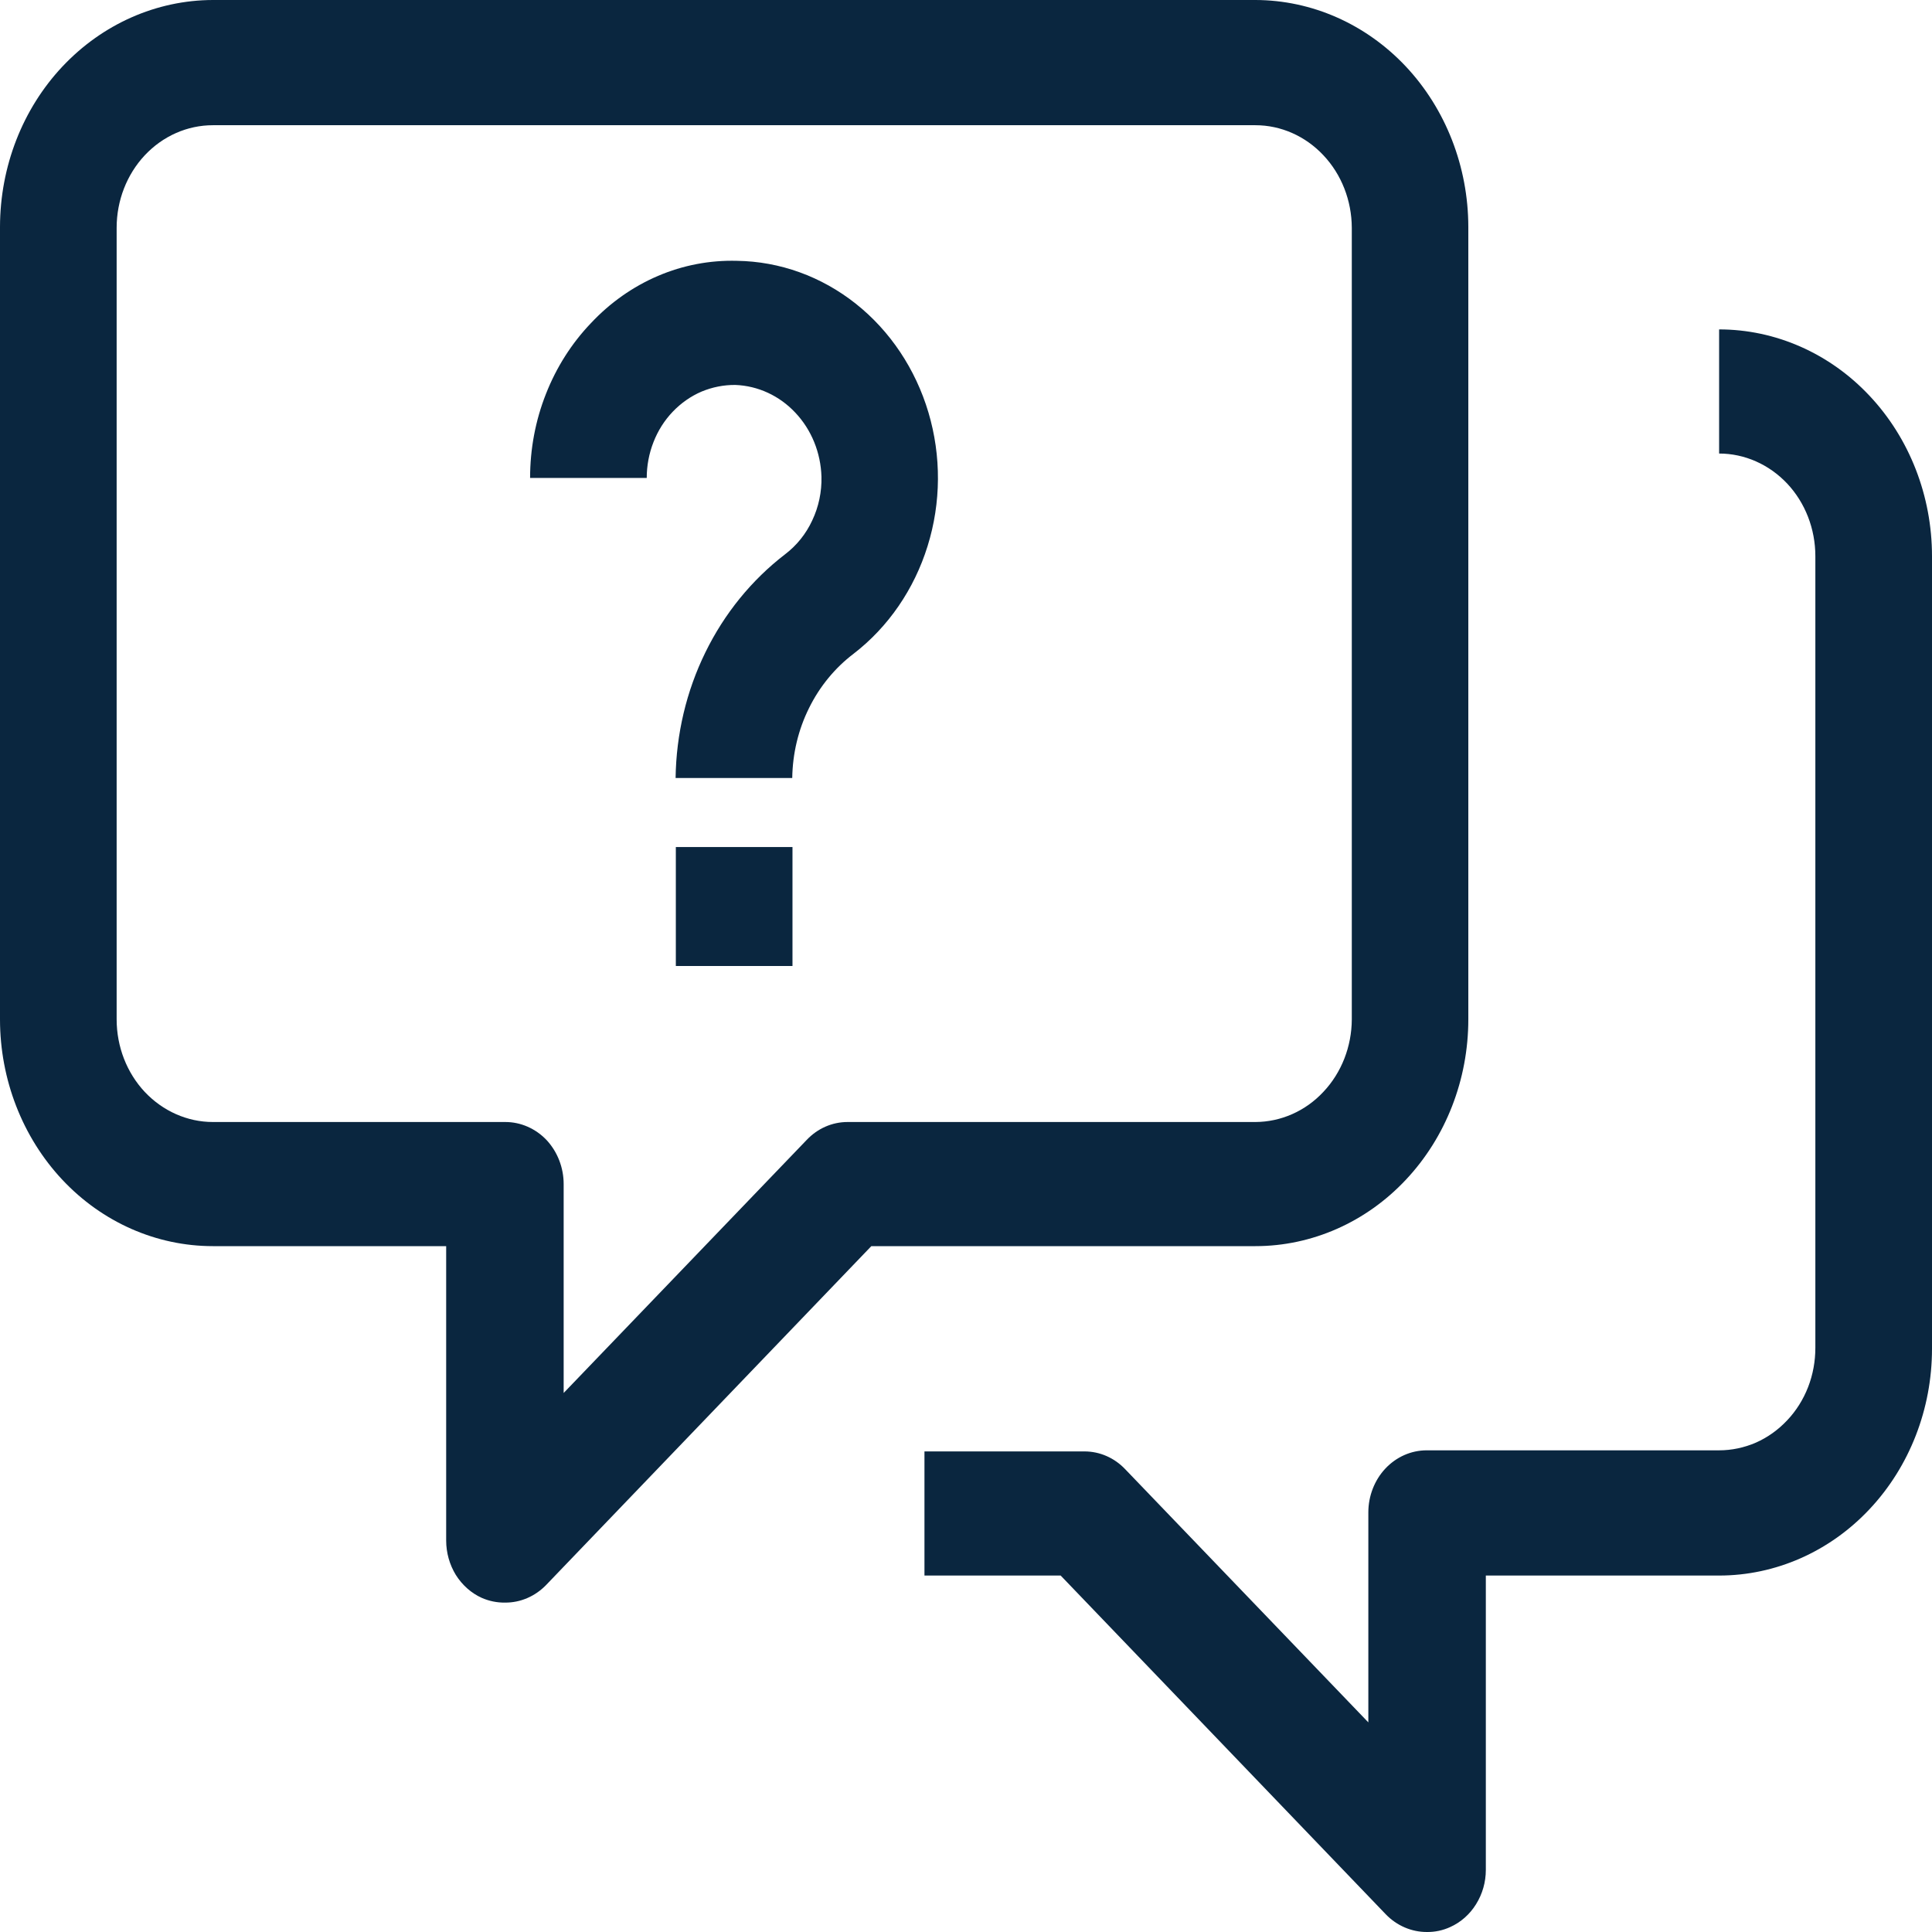 <svg width="16" height="16" viewBox="0 0 16 16" fill="none" xmlns="http://www.w3.org/2000/svg">
<path d="M1.763 10.32H3.695V12.758C3.695 12.859 3.723 12.958 3.775 13.043C3.828 13.127 3.903 13.194 3.99 13.233C4.052 13.26 4.117 13.273 4.183 13.272C4.31 13.273 4.432 13.22 4.523 13.126L7.216 10.32H10.397C10.864 10.32 11.313 10.122 11.643 9.77C11.974 9.418 12.16 8.94 12.16 8.442V1.878C12.159 1.38 11.973 0.903 11.643 0.551C11.312 0.199 10.864 0.001 10.397 0H1.763C1.296 0.001 0.848 0.199 0.517 0.551C0.186 0.903 0.001 1.38 0 1.878V8.442C0 8.94 0.186 9.418 0.516 9.77C0.847 10.123 1.296 10.32 1.763 10.32ZM0.966 1.886C0.966 1.661 1.05 1.445 1.199 1.286C1.349 1.126 1.552 1.037 1.763 1.037H10.397C10.608 1.037 10.811 1.127 10.96 1.286C11.11 1.445 11.194 1.661 11.195 1.886V8.442C11.194 8.667 11.11 8.883 10.96 9.042C10.811 9.202 10.608 9.291 10.397 9.292H7.019C6.892 9.292 6.771 9.345 6.681 9.44L4.668 11.536V9.806C4.668 9.67 4.617 9.539 4.527 9.442C4.436 9.346 4.313 9.292 4.185 9.292H1.763C1.552 9.292 1.349 9.202 1.199 9.043C1.05 8.884 0.966 8.668 0.966 8.442V1.886ZM16 4.606V11.17C16 11.668 15.814 12.146 15.483 12.498C15.153 12.85 14.704 13.048 14.237 13.048H12.305V15.486C12.305 15.587 12.277 15.685 12.224 15.77C12.172 15.854 12.097 15.92 12.01 15.959C11.949 15.987 11.883 16.001 11.816 16C11.69 16 11.568 15.948 11.477 15.854L8.784 13.048H7.656V12.02H8.981C9.108 12.02 9.229 12.073 9.319 12.168L11.332 14.264V12.525C11.332 12.389 11.383 12.258 11.473 12.162C11.564 12.065 11.687 12.011 11.815 12.011H14.237C14.341 12.011 14.445 11.989 14.542 11.947C14.639 11.904 14.727 11.841 14.801 11.762C14.875 11.684 14.934 11.59 14.974 11.487C15.014 11.384 15.034 11.273 15.034 11.162V4.606C15.034 4.38 14.95 4.164 14.801 4.005C14.651 3.846 14.448 3.756 14.237 3.756V2.728C14.704 2.728 15.153 2.926 15.483 3.278C15.814 3.63 16 4.108 16 4.606ZM5.356 3.958H4.39C4.39 3.719 4.434 3.483 4.521 3.263C4.607 3.043 4.734 2.843 4.894 2.676C5.052 2.507 5.241 2.374 5.449 2.285C5.657 2.196 5.879 2.154 6.103 2.16C6.458 2.165 6.802 2.289 7.087 2.515C7.371 2.74 7.582 3.056 7.689 3.416C7.796 3.776 7.794 4.163 7.682 4.522C7.571 4.88 7.356 5.193 7.069 5.414C6.915 5.531 6.788 5.685 6.7 5.864C6.611 6.043 6.564 6.241 6.561 6.443H5.595C5.6 6.08 5.684 5.724 5.842 5.402C5.999 5.081 6.225 4.803 6.501 4.591C6.597 4.518 6.675 4.422 6.727 4.309C6.78 4.197 6.806 4.073 6.803 3.948C6.797 3.748 6.72 3.559 6.587 3.418C6.455 3.277 6.277 3.195 6.09 3.188C5.994 3.187 5.899 3.206 5.81 3.243C5.721 3.281 5.64 3.338 5.572 3.409C5.503 3.481 5.449 3.566 5.412 3.661C5.375 3.755 5.356 3.856 5.356 3.958ZM5.597 7.015H6.563V8H5.597V7.015Z" fill="#0A263F"/>
</svg>
